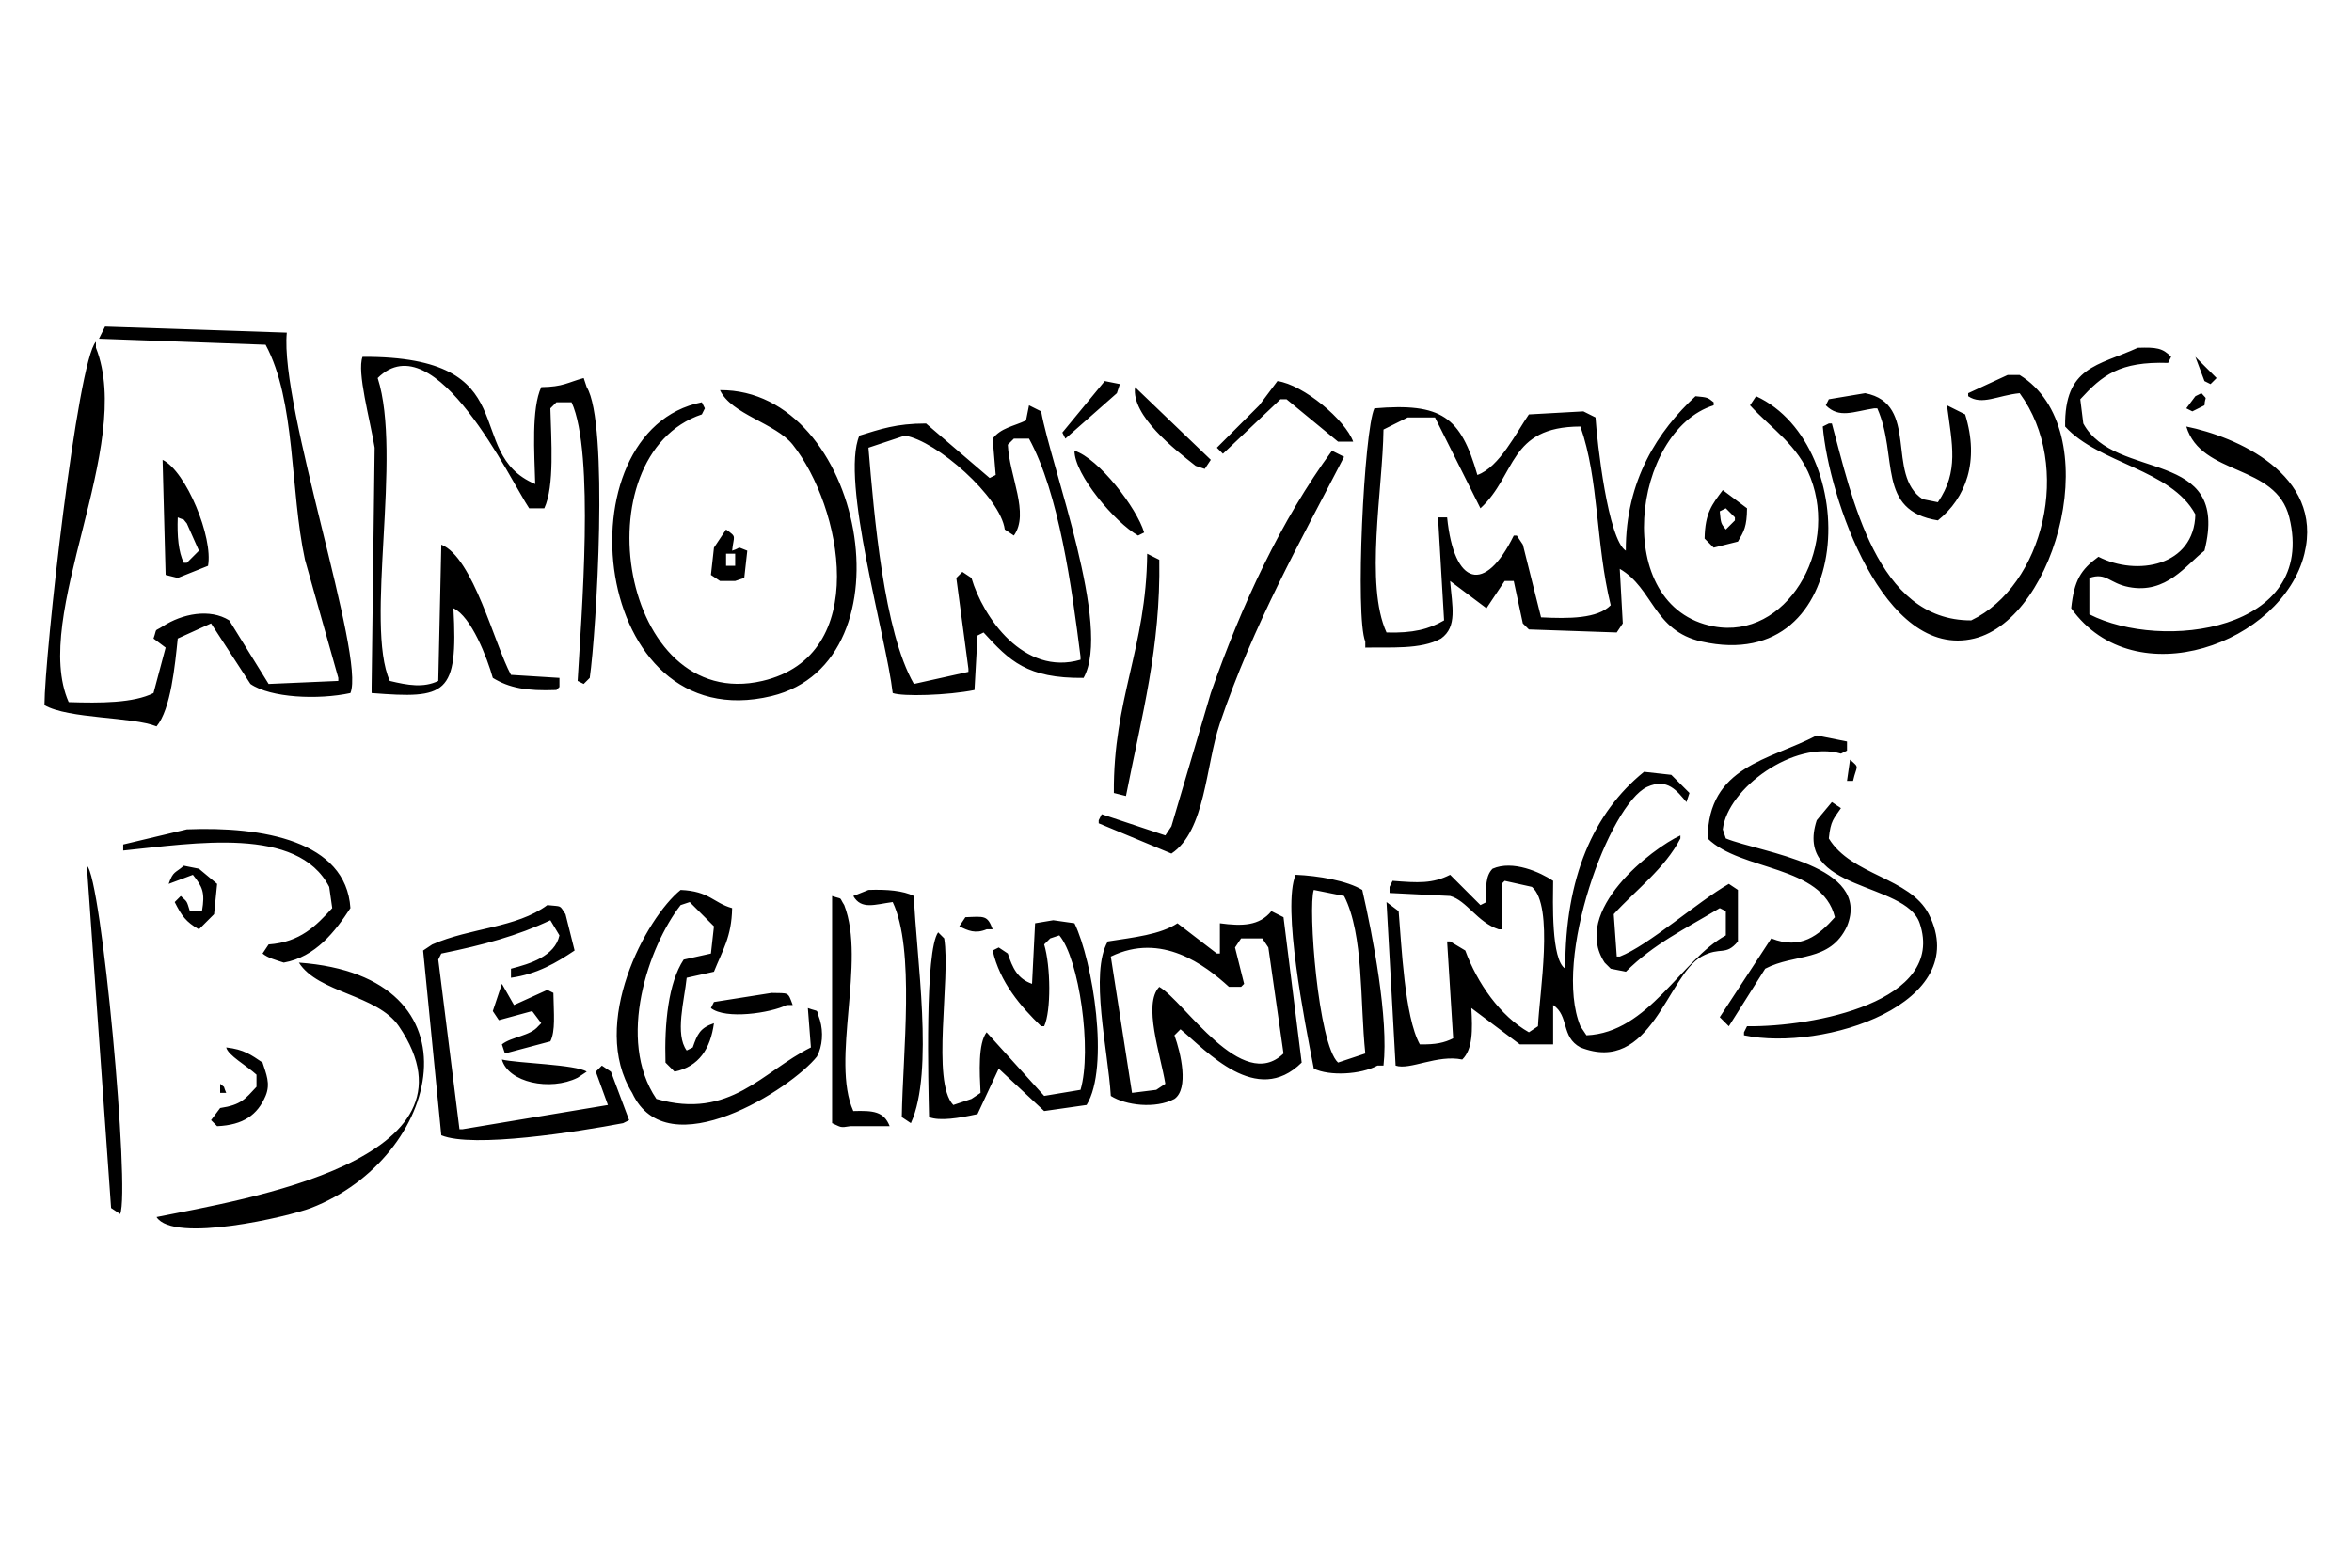 <?xml version="1.0" encoding="utf-8"?>
<!-- Generator: Adobe Illustrator 16.0.0, SVG Export Plug-In . SVG Version: 6.00 Build 0)  -->
<!DOCTYPE svg PUBLIC "-//W3C//DTD SVG 1.1//EN" "http://www.w3.org/Graphics/SVG/1.1/DTD/svg11.dtd">
<svg version="1.1" id="Layer_1" xmlns="http://www.w3.org/2000/svg" xmlns:xlink="http://www.w3.org/1999/xlink" x="0px" y="0px"
	 width="600px" height="400px" viewBox="0 0 600 400" enable-background="new 0 0 600 400" xml:space="preserve">
<g id="Layer_1_2_">
	<g id="Layer_2">
	</g>
	<g id="Layer_1_1_">
		<g>
			<g>
				<path d="M45.34,162.923c2.833-1.288,5.667-2.576,8.501-3.864c3.349,5.152,6.698,10.305,10.047,15.457
					c5.143,3.555,17.265,4.094,25.504,2.319c3.882-9.303-18.07-72.992-16.229-91.968c-15.456-0.515-30.915-1.031-46.371-1.545
					c-0.515,1.03-1.03,2.061-1.545,3.091c14.167,0.515,28.338,1.03,42.506,1.545c7.749,14.376,6.189,37.004,10.047,54.872
					c2.833,10.046,5.667,20.095,8.501,30.141v0.773c-5.925,0.258-11.851,0.515-17.775,0.772c-3.349-5.409-6.698-10.82-10.047-16.229
					c-4.935-3.09-11.975-1.727-17.002,1.546c-2.32,1.484-1.298,0.133-2.318,3.091c1.03,0.773,2.061,1.545,3.091,2.318
					c-1.03,3.864-2.062,7.729-3.091,11.593c-5.061,2.559-13.544,2.581-21.64,2.318c-9.736-22.05,16.891-65.289,6.956-90.422v-1.546
					c-4.755,4.899-13.121,80.241-13.138,92.741c6.116,3.549,22.515,2.916,28.595,5.41C43.585,180.983,44.645,169.66,45.34,162.923z
					 M557.73,108.825c3.88,12.772,22.867,9.385,26.274,23.185c7.19,29.12-32.515,34.186-51.007,24.731v-9.274
					c4.33-1.506,5.027,1.345,10.047,2.318c9.654,1.871,14.656-5.705,19.321-9.274c6.741-26.526-22.772-17.501-30.914-32.459
					c-0.257-2.061-0.518-4.122-0.772-6.183c5.605-6.103,9.976-9.675,22.412-9.274c0.258-0.515,0.518-1.031,0.772-1.546
					c-2.149-2.245-3.731-2.472-8.501-2.318c-10.227,4.67-18.747,4.733-18.548,20.094c8.63,9.514,27.021,10.892,33.229,22.412
					c-0.288,13.266-14.967,15.838-24.729,10.82c-4.521,3.317-6.183,5.975-6.955,13.138c16.31,22.827,53.938,8.863,59.508-13.911
					C592.826,121.022,570.361,111.379,557.73,108.825z M94.801,175.289v1.546c19.038,1.494,22.076,0.552,20.867-21.64
					c4.549,2.1,8.647,12.718,10.047,17.775c4.199,2.563,8.601,3.391,16.229,3.091l0.773-0.773v-2.318
					c-4.122-0.258-8.244-0.515-12.365-0.773c-4.179-7.67-9.629-29.961-17.775-33.232c-0.258,11.591-0.515,23.186-0.773,34.778
					c-3.751,1.809-7.744,1.117-12.365,0c-6.46-14.385,3.265-57.58-3.091-77.284c14.675-14.562,34.047,26.436,38.642,33.232h3.864
					c2.629-5.589,1.758-17.406,1.546-25.504c0.515-0.515,1.03-1.03,1.545-1.545h3.864c5.932,13.001,2.473,54.729,1.546,71.101
					c0.515,0.258,1.03,0.515,1.545,0.772c0.515-0.515,1.031-1.03,1.546-1.545c1.707-12.045,4.883-64.957-0.773-74.192
					c-0.258-0.773-0.515-1.546-0.773-2.318c-3.994,1.083-5.225,2.256-10.82,2.318c-2.554,5.422-1.758,16.822-1.545,24.731
					c-18.979-7.969-1.618-32.656-44.052-32.459c-1.483,3.9,1.91,15.902,3.091,23.185C95.316,134.584,95.059,154.939,94.801,175.289z
					 M563.913,98.005c0.516-0.515,1.03-1.03,1.546-1.545c-1.803-1.803-3.604-3.607-5.41-5.41c0.773,2.061,1.546,4.122,2.319,6.183
					C562.883,97.49,563.398,97.747,563.913,98.005z M515.225,95.687h-3.091c-3.349,1.545-6.698,3.091-10.047,4.637v0.773
					c3.543,2.396,7.491-0.209,13.138-0.773c13.657,18.64,6.001,49.182-12.363,57.963c-24.162,0.114-30.481-31.64-35.553-50.234
					h-0.771l-1.546,0.773c1.503,17.872,15.465,59.737,38.642,54.099C524.842,157.763,537.59,109.485,515.225,95.687z
					 M284.919,100.323c0.257-0.772,0.515-1.545,0.772-2.318c-1.288-0.258-2.576-0.515-3.864-0.773
					c-3.606,4.379-7.214,8.76-10.82,13.139c0.258,0.515,0.515,1.03,0.773,1.545C276.16,108.052,280.541,104.188,284.919,100.323z
					 M326.652,101.869h1.546c4.379,3.606,8.759,7.214,13.138,10.82h3.864c-2.021-5.569-12.648-14.495-19.32-15.457l-4.638,6.183
					c-3.605,3.606-7.213,7.213-10.819,10.819c0.518,0.515,1.03,1.031,1.546,1.546C316.863,111.144,321.758,106.506,326.652,101.869z
					 M305.014,118.872c0.772,0.258,1.545,0.515,2.318,0.773c0.515-0.773,1.029-1.546,1.545-2.319
					c-6.439-6.182-12.881-12.366-19.321-18.548C288.604,106.125,299.708,114.694,305.014,118.872z M196.816,177.607
					c36.554-8.803,23.385-78.342-13.138-78.057c2.82,6.153,14.221,8.454,18.548,13.911c12.503,15.767,20.167,53.775-7.729,60.281
					c-36.282,8.462-46.604-57.554-15.457-68.01c0.258-0.515,0.515-1.031,0.773-1.546c-0.258-0.515-0.515-1.03-0.773-1.545
					C142.661,109.824,150.516,188.757,196.816,177.607z M478.129,104.188h0.772c5.439,12.283-0.32,26.073,15.457,28.595
					c7.135-5.706,10.667-15.065,6.954-27.049c-1.547-0.773-3.092-1.546-4.638-2.318c1.33,10.054,3.06,16.856-2.316,24.73
					c-1.288-0.258-2.577-0.515-3.864-0.773c-9.571-6.233-0.68-24.35-14.687-27.049c-3.091,0.515-6.183,1.031-9.271,1.546
					c-0.258,0.515-0.517,1.031-0.773,1.546C469.185,106.851,472.776,105.004,478.129,104.188z M562.368,103.415
					c0.153-2.644,0.935-1.113-0.773-3.092l-1.546,0.773c-0.771,1.03-1.545,2.061-2.318,3.091l1.548,0.773
					C560.307,104.445,561.338,103.93,562.368,103.415z M348.292,165.242c6.074-0.157,14.231,0.571,19.321-2.318
					c4.222-3.012,2.834-8.222,2.316-14.684c3.092,2.318,6.185,4.638,9.273,6.956c1.546-2.318,3.092-4.637,4.638-6.956h2.318
					c0.771,3.606,1.546,7.214,2.316,10.82c0.518,0.515,1.03,1.031,1.546,1.546c7.472,0.257,14.941,0.515,22.412,0.772
					c0.518-0.772,1.03-1.545,1.547-2.318c-0.259-4.637-0.517-9.274-0.772-13.911c8.587,4.972,8.543,15.774,20.867,18.548
					c39.512,8.895,41.175-50.042,13.911-62.6c-0.518,0.773-1.03,1.546-1.547,2.319c5.521,6.029,12.207,10.092,15.457,18.548
					c7.104,18.488-6.28,41.327-24.73,37.869c-26.443-4.955-20.809-49.923,0-56.417v-0.773c-1.613-1.293-1.522-1.233-4.637-1.546
					c-9.471,8.728-17.846,21.446-17.775,39.415c-4.559-2.844-7.329-27.75-7.729-34.005c-1.03-0.515-2.062-1.031-3.093-1.546
					c-4.637,0.258-9.273,0.515-13.911,0.773c-3.168,4.56-7.526,13.481-13.139,15.457c-4.244-14.877-9.13-18.456-26.275-17.002
					c-2.655,5.679-4.943,53.178-2.317,59.509L348.292,165.242L348.292,165.242z M352.929,109.598
					c2.062-1.03,4.122-2.062,6.185-3.091h6.956c3.862,7.728,7.729,15.458,11.593,23.185c9.228-8.46,7.066-20.821,25.503-20.867
					c4.782,13.618,3.867,29.811,7.729,45.597c-3.329,3.443-10.711,3.454-17.773,3.092c-1.546-6.182-3.091-12.366-4.638-18.548
					c-0.517-0.773-1.029-1.545-1.547-2.318h-0.771c-7.353,14.982-15.228,12.896-17.003-4.637h-2.318
					c0.518,8.758,1.03,17.521,1.546,26.276c-3.854,2.269-7.996,3.292-14.684,3.091C348.131,149.204,352.732,124.934,352.929,109.598
					z M248.596,176.062c0.258-4.637,0.515-9.274,0.773-13.911c0.515-0.258,1.031-0.515,1.546-0.773
					c6.617,7.238,11.079,11.743,25.503,11.593c7.315-12.957-8.278-53.841-10.82-68.01c-1.03-0.515-2.061-1.031-3.091-1.545
					c-0.258,1.288-0.515,2.576-0.772,3.864c-3.249,1.528-6.382,1.879-8.501,4.637c0.258,3.091,0.515,6.183,0.773,9.274
					c-0.515,0.258-1.031,0.515-1.546,0.773c-5.409-4.637-10.82-9.274-16.229-13.911c-7.735,0.011-11.643,1.457-17.002,3.091
					c-4.895,11.435,6.859,51.33,8.501,65.691C230.219,177.767,241.826,177.435,248.596,176.062z M230.821,111.143
					c8.101,1.3,24.41,15.654,25.503,23.958c0.773,0.515,1.546,1.031,2.318,1.546c4.072-5.628-1.167-15.178-1.545-23.185
					c0.515-0.515,1.031-1.031,1.545-1.546h3.864c7.633,14,10.889,37.796,13.138,55.645v0.772
					c-14.498,4.244-24.9-10.897-27.822-20.866c-0.773-0.515-1.546-1.031-2.319-1.546c-0.515,0.515-1.03,1.031-1.545,1.546
					c1.03,7.728,2.061,15.457,3.091,23.185v0.772c-4.637,1.03-9.274,2.062-13.911,3.091c-7.706-13.381-10.154-43.059-11.593-60.281
					C224.638,113.205,227.729,112.173,230.821,111.143z M291.875,135.874c-1.84-6.226-11.575-18.928-17.775-20.867
					c-0.019,6.119,10.365,18.329,16.229,21.64C290.844,136.389,291.36,136.132,291.875,135.874z M311.195,184.562
					c8.574-25.317,20.535-46.402,31.687-68.009c-1.03-0.515-2.061-1.031-3.091-1.546c-12.91,17.626-23.05,39.283-30.914,61.827
					c-3.35,11.333-6.697,22.671-10.047,34.004c-0.515,0.773-1.03,1.546-1.545,2.319c-5.41-1.804-10.82-3.607-16.229-5.41
					l-0.773,1.546v0.771c6.182,2.576,12.366,5.151,18.548,7.729C307.525,212.052,307.55,195.327,311.195,184.562z M53.068,144.375
					c1.341-7.181-5.545-24.081-11.592-27.049c0.258,9.789,0.515,19.58,0.773,29.368c1.03,0.258,2.061,0.515,3.091,0.773
					C47.916,146.437,50.492,145.405,53.068,144.375z M45.34,132.01c2.307,1,0.927-0.032,2.318,1.546
					c1.03,2.318,2.061,4.637,3.091,6.956c-1.03,1.03-2.061,2.062-3.091,3.091h-0.773C45.523,140.822,45.163,136.809,45.34,132.01z
					 M437.168,139.738c2.061-0.515,4.122-1.031,6.183-1.546c1.555-2.661,2.271-3.808,2.318-8.501
					c-2.06-1.546-4.122-3.091-6.183-4.637c-2.708,3.661-4.52,5.718-4.639,12.366C435.622,138.192,436.396,138.965,437.168,139.738z
					 M440.26,129.691c0.772,0.773,1.546,1.545,2.318,2.318v0.773c-0.772,0.773-1.546,1.545-2.318,2.318
					c-1.293-1.614-1.231-1.522-1.546-4.637L440.26,129.691z M187.542,148.239c0.772-0.258,1.545-0.515,2.318-0.772
					c0.258-2.318,0.515-4.638,0.773-6.956c-3.172-1.156-1.05-0.896-3.864,0c0.404-3.989,1.296-3.364-1.546-5.41
					c-1.03,1.546-2.061,3.091-3.091,4.637c-0.258,2.318-0.515,4.637-0.773,6.956l2.319,1.545H187.542z M185.223,141.284h2.319v3.091
					h-2.319V141.284z M295.739,142.83c-1.03-0.515-2.061-1.031-3.091-1.546c-0.228,24.094-8.684,37.013-8.501,61.054
					c1.03,0.258,2.061,0.516,3.091,0.771C291.302,182.428,296.094,165.196,295.739,142.83z M471.173,236.343
					c6.373-15.61-21.729-18.715-30.913-22.411c-0.258-0.771-0.516-1.547-0.771-2.317c1.213-10.517,18.25-22.817,30.141-19.321
					c0.516-0.257,1.03-0.516,1.546-0.773v-2.32c-2.576-0.516-5.151-1.03-7.729-1.545c-12.153,6.359-27.686,7.808-27.822,26.276
					c8.47,8.389,29.194,6.7,32.46,20.094c-4.126,4.646-8.701,8.41-16.229,5.41c-4.38,6.695-8.761,13.396-13.14,20.094
					c0.772,0.771,1.546,1.545,2.318,2.318c3.092-4.896,6.183-9.791,9.272-14.687C457.878,243.18,466.827,245.641,471.173,236.343z
					 M472.719,199.247c0.919-4.087,1.812-3.194-0.771-5.41c-0.258,1.803-0.518,3.606-0.773,5.41H472.719z M443.351,240.207v-13.139
					c-0.771-0.517-1.545-1.029-2.316-1.545c-8.129,4.68-20.521,15.718-27.822,18.547h-0.771c-0.26-3.605-0.518-7.213-0.773-10.818
					c5.645-6.191,13.052-11.652,17.003-19.32v-0.771c-7.198,3.281-28,19.266-19.321,32.459c0.518,0.516,1.03,1.029,1.548,1.545
					c1.286,0.258,2.575,0.518,3.862,0.771c7.189-7.138,14.797-10.737,23.958-16.229c0.518,0.257,1.03,0.516,1.546,0.771v6.184
					c-11.455,6.275-19.686,24.842-35.551,25.504c-0.516-0.771-1.03-1.546-1.546-2.318c-7.133-17.263,7.431-56.6,17.003-61.054
					c5.254-2.396,7.668,1.099,10.047,3.864c0.257-0.772,0.518-1.547,0.772-2.318c-1.546-1.545-3.091-3.091-4.638-4.637
					c-2.317-0.258-4.639-0.516-6.955-0.773c-12.926,10.437-20.15,27.072-20.096,50.234c-3.627-2.249-3.141-17.123-3.091-22.412
					c-3.261-2.184-10.292-5.373-15.457-3.091c-1.789,1.78-1.749,4.659-1.546,8.501c-0.516,0.258-1.03,0.516-1.545,0.771
					c-2.576-2.574-5.153-5.151-7.729-7.729c-4.508,2.291-8.17,2.062-14.685,1.545c-0.257,0.518-0.515,1.03-0.771,1.546v1.546
					c5.15,0.258,10.306,0.518,15.456,0.772c4.229,1.146,6.976,6.751,12.365,8.501h0.772v-11.594l0.771-0.771
					c2.318,0.518,4.637,1.03,6.955,1.546c5.706,4.826,1.903,27.229,1.546,35.552c-0.771,0.517-1.546,1.029-2.316,1.547
					c-7.317-4.146-13.198-12.569-16.229-20.867c-1.288-0.772-2.577-1.547-3.864-2.318h-0.771c0.516,8.243,1.03,16.487,1.546,24.73
					c-2.302,1.14-4.403,1.609-8.501,1.545c-3.938-7.096-4.658-25.413-5.41-34.004c-1.03-0.772-2.061-1.547-3.091-2.318
					c0.771,13.909,1.545,27.822,2.318,41.732c3.616,1.25,10.609-2.879,17.002-1.545c2.688-2.623,2.646-7.469,2.316-13.141
					c4.122,3.093,8.244,6.186,12.366,9.273h8.501v-10.047c4.171,2.812,1.941,8.131,6.955,10.818
					c18.042,7.122,22.177-18.378,30.914-23.186C438.928,241.402,440.165,244.072,443.351,240.207z M466.536,213.932
					c0.453-4.61,1.259-5.002,3.091-7.729c-0.771-0.518-1.545-1.03-2.318-1.546c-1.285,1.546-2.574,3.092-3.862,4.638
					c-5.964,18.245,22.663,15.538,26.274,26.275c6.751,20.062-27.134,26.479-44.052,26.275c-0.257,0.516-0.515,1.03-0.772,1.547
					v0.771c20.325,4.232,58.638-8.143,47.146-30.913C487.183,223.835,472.314,223.434,466.536,213.932z M83.981,226.296
					c0.258,1.804,0.515,3.606,0.773,5.41c-4.146,4.513-8.125,8.687-16.229,9.272c-0.515,0.772-1.031,1.547-1.546,2.318
					c1.364,1.141,3.415,1.668,5.41,2.318c8.123-1.443,13.135-7.969,17.002-13.911c-1.116-17.159-22.43-20.886-41.733-20.095
					c-5.41,1.287-10.82,2.576-16.229,3.863v1.545C49.603,215.191,75.932,210.678,83.981,226.296z M28.337,308.217
					c0.773,0.516,1.545,1.03,2.318,1.547c2.563-6.072-4.762-86.115-8.501-88.878C24.215,249.993,26.276,279.109,28.337,308.217z
					 M48.431,232.479c-0.864-2.795-0.609-2.271-2.318-3.862c-0.515,0.516-1.031,1.028-1.546,1.546
					c1.768,3.49,2.828,5.04,6.183,6.955c1.288-1.287,2.576-2.576,3.864-3.863c0.258-2.576,0.515-5.152,0.773-7.729
					c-1.546-1.287-3.091-2.576-4.637-3.863l-3.864-0.773c-2.185,1.938-2.703,1.293-3.864,4.639c2.061-0.772,4.122-1.547,6.183-2.317
					c2.468,3.082,3.141,4.508,2.318,9.272h-3.092V232.479z M330.517,223.205c-3.474,8.257,2.276,37.289,4.639,49.461
					c3.986,1.949,11.938,1.532,16.229-0.771h1.546c1.344-11.918-2.728-33.16-5.408-44.826
					C343.698,224.723,336.291,223.436,330.517,223.205z M341.336,271.12c-5.091-4.656-7.715-39.679-6.183-44.052
					c2.575,0.516,5.151,1.029,7.729,1.546c5.056,9.888,4.019,26.916,5.41,40.188C345.974,269.575,343.655,270.348,341.336,271.12z
					 M206.09,257.209c0.258,3.35,0.515,6.698,0.773,10.047c-12.367,6.123-20.61,18.557-39.415,13.139
					c-10.265-15.099-1.985-38.981,6.183-49.461c0.772-0.258,1.545-0.516,2.318-0.771l6.183,6.184
					c-0.258,2.317-0.515,4.637-0.773,6.955c-2.318,0.516-4.637,1.029-6.956,1.545c-3.898,5.896-4.942,16.264-4.637,26.276
					c0.773,0.772,1.545,1.546,2.318,2.317c6.22-1.303,9.153-5.828,10.047-12.364c-3.551,1.194-4.248,2.817-5.41,6.183
					c-0.515,0.26-1.031,0.518-1.546,0.773c-3.049-4.096-0.592-12.774,0-18.549c2.318-0.517,4.638-1.029,6.956-1.547
					c2.17-5.444,4.516-8.887,4.637-16.229c-4.835-1.354-5.743-4.328-13.138-4.639c-8.829,7.102-23.349,34.111-12.366,51.781
					c8.985,19.471,40.829-1.244,47.143-9.273c1.437-2.671,1.645-6.271,0.773-9.274C207.982,257.066,209.337,258.396,206.09,257.209z
					 M221.546,227.068c-1.288,0.516-2.576,1.029-3.864,1.546c2.057,3.577,5.5,2.146,10.047,1.546
					c5.733,12.102,2.561,38.58,2.318,54.871c0.773,0.516,1.545,1.029,2.318,1.546c6.03-13.199,1.309-42.72,0.773-57.963
					C230.359,227.252,226.346,226.893,221.546,227.068z M217.683,283.486c-5.812-12.993,3.307-38.121-2.319-52.555
					c-1.484-2.318-0.133-1.298-3.091-2.317v57.963c2.369,1.046,1.943,1.217,4.637,0.772h10.047
					C225.475,283.557,222.769,283.34,217.683,283.486z M153.537,271.895c-0.515,0.517-1.031,1.029-1.546,1.545
					c1.03,2.834,2.061,5.668,3.091,8.502c-12.364,2.062-24.732,4.121-37.096,6.184h-0.773c-1.803-14.425-3.606-28.854-5.41-43.277
					c0.258-0.518,0.515-1.031,0.773-1.547c10.736-2.184,19.451-4.549,27.822-8.502c0.772,1.288,1.545,2.577,2.318,3.864
					c-1.159,5.319-7.517,7.272-12.365,8.501v2.318c6.744-0.949,11.65-3.883,16.229-6.957c-0.773-3.09-1.546-6.183-2.319-9.271
					c-1.644-2.466-0.792-1.891-4.637-2.318c-7.937,5.873-19.572,5.732-29.368,10.047c-0.772,0.517-1.545,1.031-2.318,1.547
					c1.546,15.713,3.091,31.431,4.637,47.144c8.056,3.341,34.801-0.896,46.37-3.092c0.515-0.257,1.031-0.517,1.546-0.772
					c-1.546-4.121-3.091-8.244-4.637-12.365C155.083,272.924,154.31,272.409,153.537,271.895z M324.334,232.479
					c-3.073,3.785-7.51,3.856-13.139,3.092v7.729h-0.772c-3.349-2.575-6.698-5.153-10.047-7.729
					c-4.401,2.904-11.139,3.597-17.775,4.639c-4.684,8.121,0.059,27.577,0.773,39.415c3.798,2.426,11.385,3.344,16.229,0.771
					c3.736-2.623,1.655-11.69,0-16.229c0.515-0.516,1.031-1.03,1.545-1.546c6.646,5.491,19.396,19.919,30.914,8.501
					c-1.548-12.363-3.094-24.73-4.639-37.096C326.396,233.509,325.364,232.994,324.334,232.479z M295.739,251.8
					c-4.216,4.415,0.309,17.229,1.546,24.73c-0.773,0.516-1.546,1.03-2.318,1.546c-2.061,0.257-4.122,0.516-6.183,0.771
					c-1.803-11.592-3.606-23.188-5.41-34.777c12.963-6.295,24.013,2.146,30.141,7.729h3.093l0.771-0.771
					c-0.771-3.092-1.546-6.185-2.319-9.273c0.518-0.773,1.03-1.546,1.548-2.318h5.408c0.518,0.772,1.03,1.545,1.547,2.318
					c1.286,9.016,2.575,18.034,3.863,27.049C316.824,279.107,302.154,255.495,295.739,251.8z M246.277,234.023
					c-0.515,0.771-1.031,1.547-1.545,2.317c2.227,1.128,4.074,1.972,6.956,0.772h1.545
					C251.886,233.482,251.139,233.832,246.277,234.023z M268.689,234.797c-1.545,0.258-3.091,0.516-4.637,0.773
					c-0.258,5.149-0.515,10.305-0.773,15.455c-3.757-1.299-4.986-4.121-6.183-7.729c-0.773-0.516-1.546-1.029-2.318-1.546
					c-0.515,0.257-1.031,0.517-1.546,0.771c1.812,8.097,7.234,14.386,12.365,19.321h0.773c1.797-3.866,1.676-15.284,0-20.866
					c0.515-0.516,1.031-1.029,1.546-1.545c0.772-0.259,1.545-0.517,2.318-0.772c5.052,5.989,8.393,29.284,5.41,39.415
					c-3.091,0.516-6.183,1.029-9.274,1.546c-4.894-5.409-9.79-10.821-14.684-16.229c-2.205,2.863-1.805,10.239-1.546,15.455
					c-0.773,0.516-1.546,1.03-2.318,1.547c-1.546,0.517-3.091,1.029-4.637,1.545c-5.649-5.942-0.649-32.039-2.318-42.506
					c-0.515-0.516-1.031-1.029-1.546-1.546c-3.424,4.706-2.508,38.41-2.318,47.145c2.707,1.062,7.598,0.278,12.365-0.772
					c1.803-3.861,3.607-7.729,5.41-11.593c3.864,3.604,7.729,7.214,11.592,10.819c3.606-0.517,7.214-1.029,10.82-1.547
					c5.925-9.619,1.604-36.652-3.091-46.369C272.296,235.312,270.493,235.055,268.689,234.797z M76.253,245.617
					c4.887,7.757,20.011,8.15,25.503,16.229c23.292,34.256-39.463,44.174-61.827,48.688c4.36,6.795,33.745-0.134,39.415-2.318
					C112.453,295.458,123.929,249.025,76.253,245.617z M128.033,266.482c0.258,0.771,0.515,1.547,0.773,2.317
					c3.864-1.028,7.729-2.061,11.593-3.091c1.329-2.702,0.868-6.924,0.772-12.365l-1.545-0.771
					c-2.833,1.287-5.667,2.576-8.501,3.863c-1.03-1.804-2.061-3.605-3.091-5.41c-0.773,2.318-1.545,4.639-2.318,6.957
					c0.515,0.771,1.031,1.545,1.545,2.316c2.834-0.771,5.668-1.546,8.501-2.316c0.773,1.028,1.545,2.061,2.318,3.091
					c-0.258,0.258-0.515,0.516-0.773,0.771C135.214,264.376,130.559,264.488,128.033,266.482z M182.132,255.664
					c-0.258,0.516-0.515,1.029-0.773,1.545c3.737,2.971,15.183,1.283,19.321-0.771h1.545c-1.281-3.473-0.929-2.969-5.41-3.092
					C191.922,254.118,187.026,254.891,182.132,255.664z M67.752,279.622c1.326-3.162,0.123-5.646-0.773-8.502
					c-2.884-1.937-4.7-3.347-9.274-3.864c0.448,2.012,5.23,4.654,7.729,6.956v3.091c-2.87,3.055-3.85,4.604-9.274,5.41
					c-0.773,1.03-1.546,2.062-2.319,3.092c0.515,0.516,1.031,1.03,1.546,1.545C62.09,287.055,65.688,284.467,67.752,279.622z
					 M147.354,274.984c0.772-0.518,1.545-1.03,2.318-1.545c-2.763-1.849-17.625-2.127-21.64-3.092
					C129.664,276.188,140.337,278.473,147.354,274.984z M56.16,276.53v2.317h1.545C56.706,276.542,57.738,277.922,56.16,276.53z"/>
			</g>
		</g>
	</g>
</g>
</svg>
